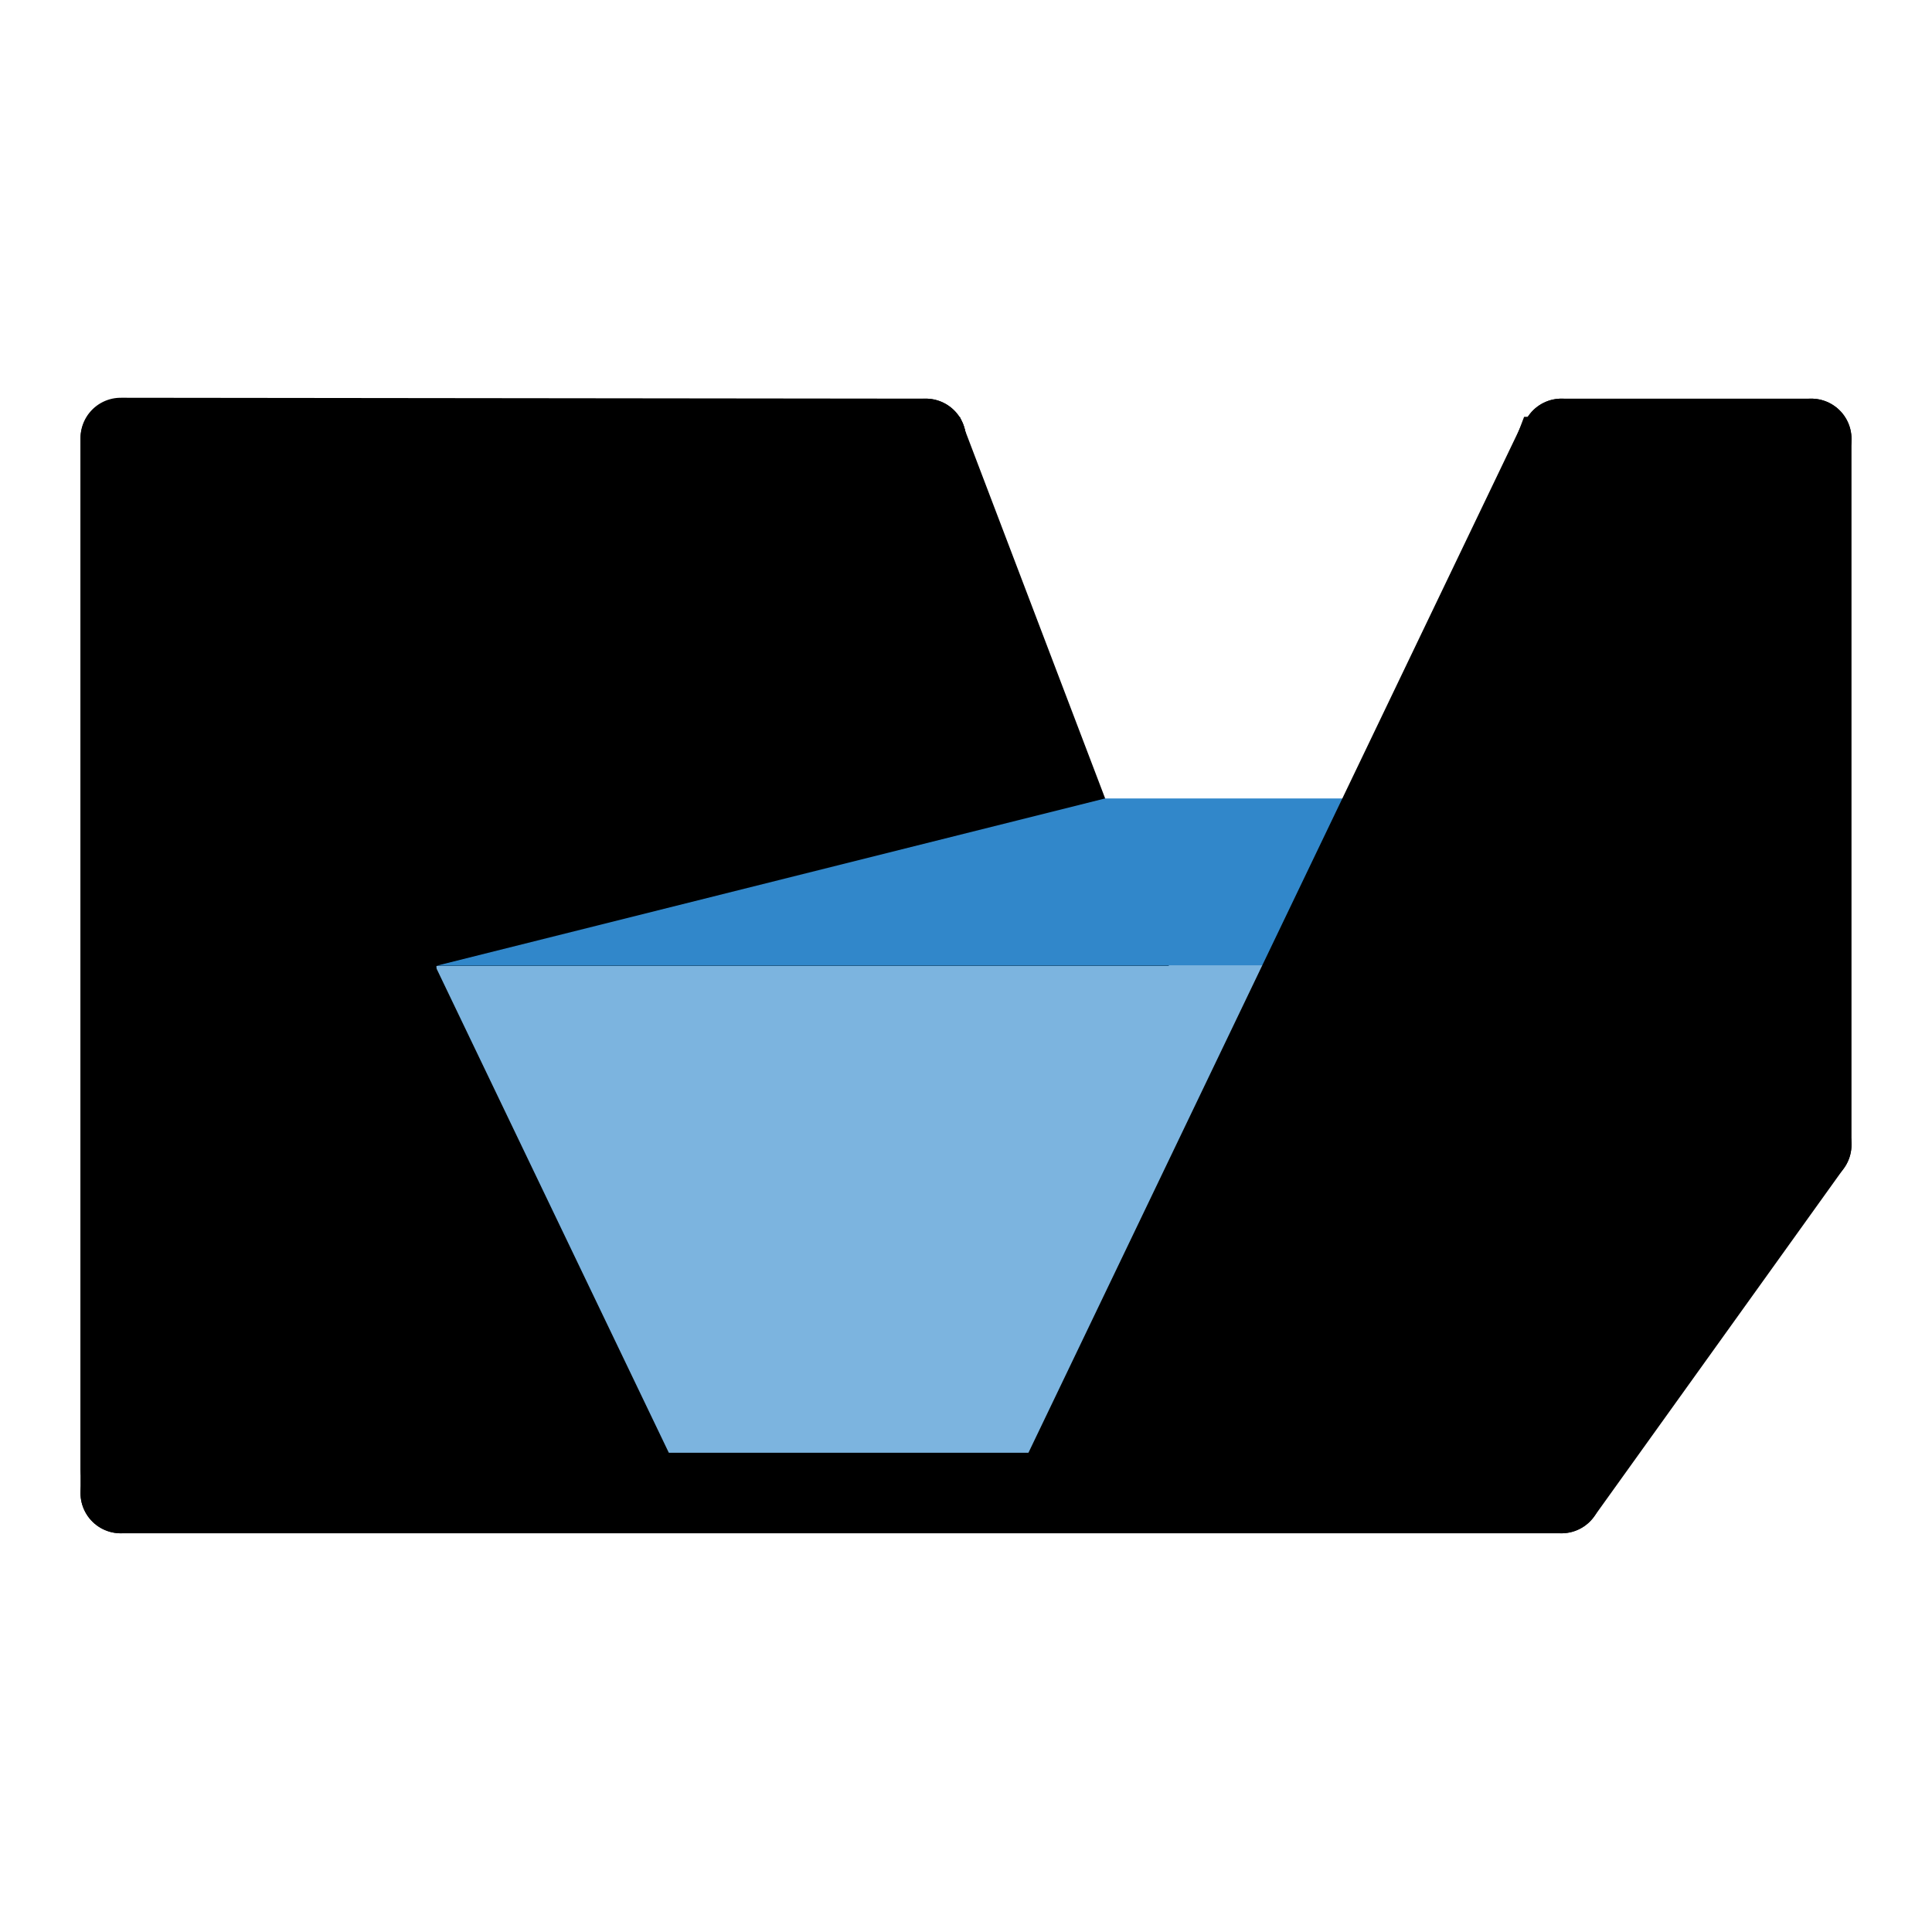 <?xml version="1.0" encoding="UTF-8"?>
<svg width="24" height="24" fill="none" stroke="currentColor" stroke-linecap="round" stroke-linejoin="round" stroke-width="1.5" version="1.1" viewBox="0 0 24 24" xml:space="preserve"
  xmlns="http://www.w3.org/2000/svg">
  <path d="m11.798 5.178-0.007 6.877h2.751l-2.618-6.877h-0.126zm7.135 0-2.618 6.877h2.751l-0.007-6.877h-0.126z" fill="currentColor" stroke="none" stroke-width="1.506"/>
  <g transform="translate(0 .952)">
    <path d="m22.5 4.5v8.769m-3.103 0h-7.897v-8.769" fill="none" stroke-linecap="round" stroke-width="1"/>
    <g stroke="currentColor" stroke-linecap="round" stroke-width="1">
      <path d="m1.5 17.595 10-4.327" fill="none"/>
      <path d="m1.5 4.489v12.805l10.086-3.481-0.086-9.313z" fill="currentColor"/>
      <path d="m19.397 17.595 3.103-4.327" fill="none"/>
    </g>
    <g transform="matrix(.836 0 0 1 3.687 0)" stroke="none" stroke-width="1.64">
      <path d="m2.075 11.045 9.934-2.078h10.492l-3.103 2.078z" fill="#3187ca"/>
      <rect x="2.075" y="11.048" width="16.837" height="6.548" fill="#7cb4df"/>
    </g>
    <path d="m1.5 4.5v13.095h17.897v-13.095" fill="none" stroke-linecap="round" stroke-width="1"/>
    <path d="m19.397 4.5h3.103" fill="#7cb4df" stroke-linecap="round" stroke-width="1"/>
    <path d="m19.397 4.5v12.493l3.103-3.724v-8.769z" fill="currentColor" stroke="none"/>
  </g>
  <path d="m1.835 5.183-0.018 13.086h6.598l-6.278-13.086h-0.302zm17.112 0-6.278 13.086h6.598l-0.018-13.086h-0.302z" fill="currentColor" stroke="none" stroke-width="1.506"/>
</svg>
